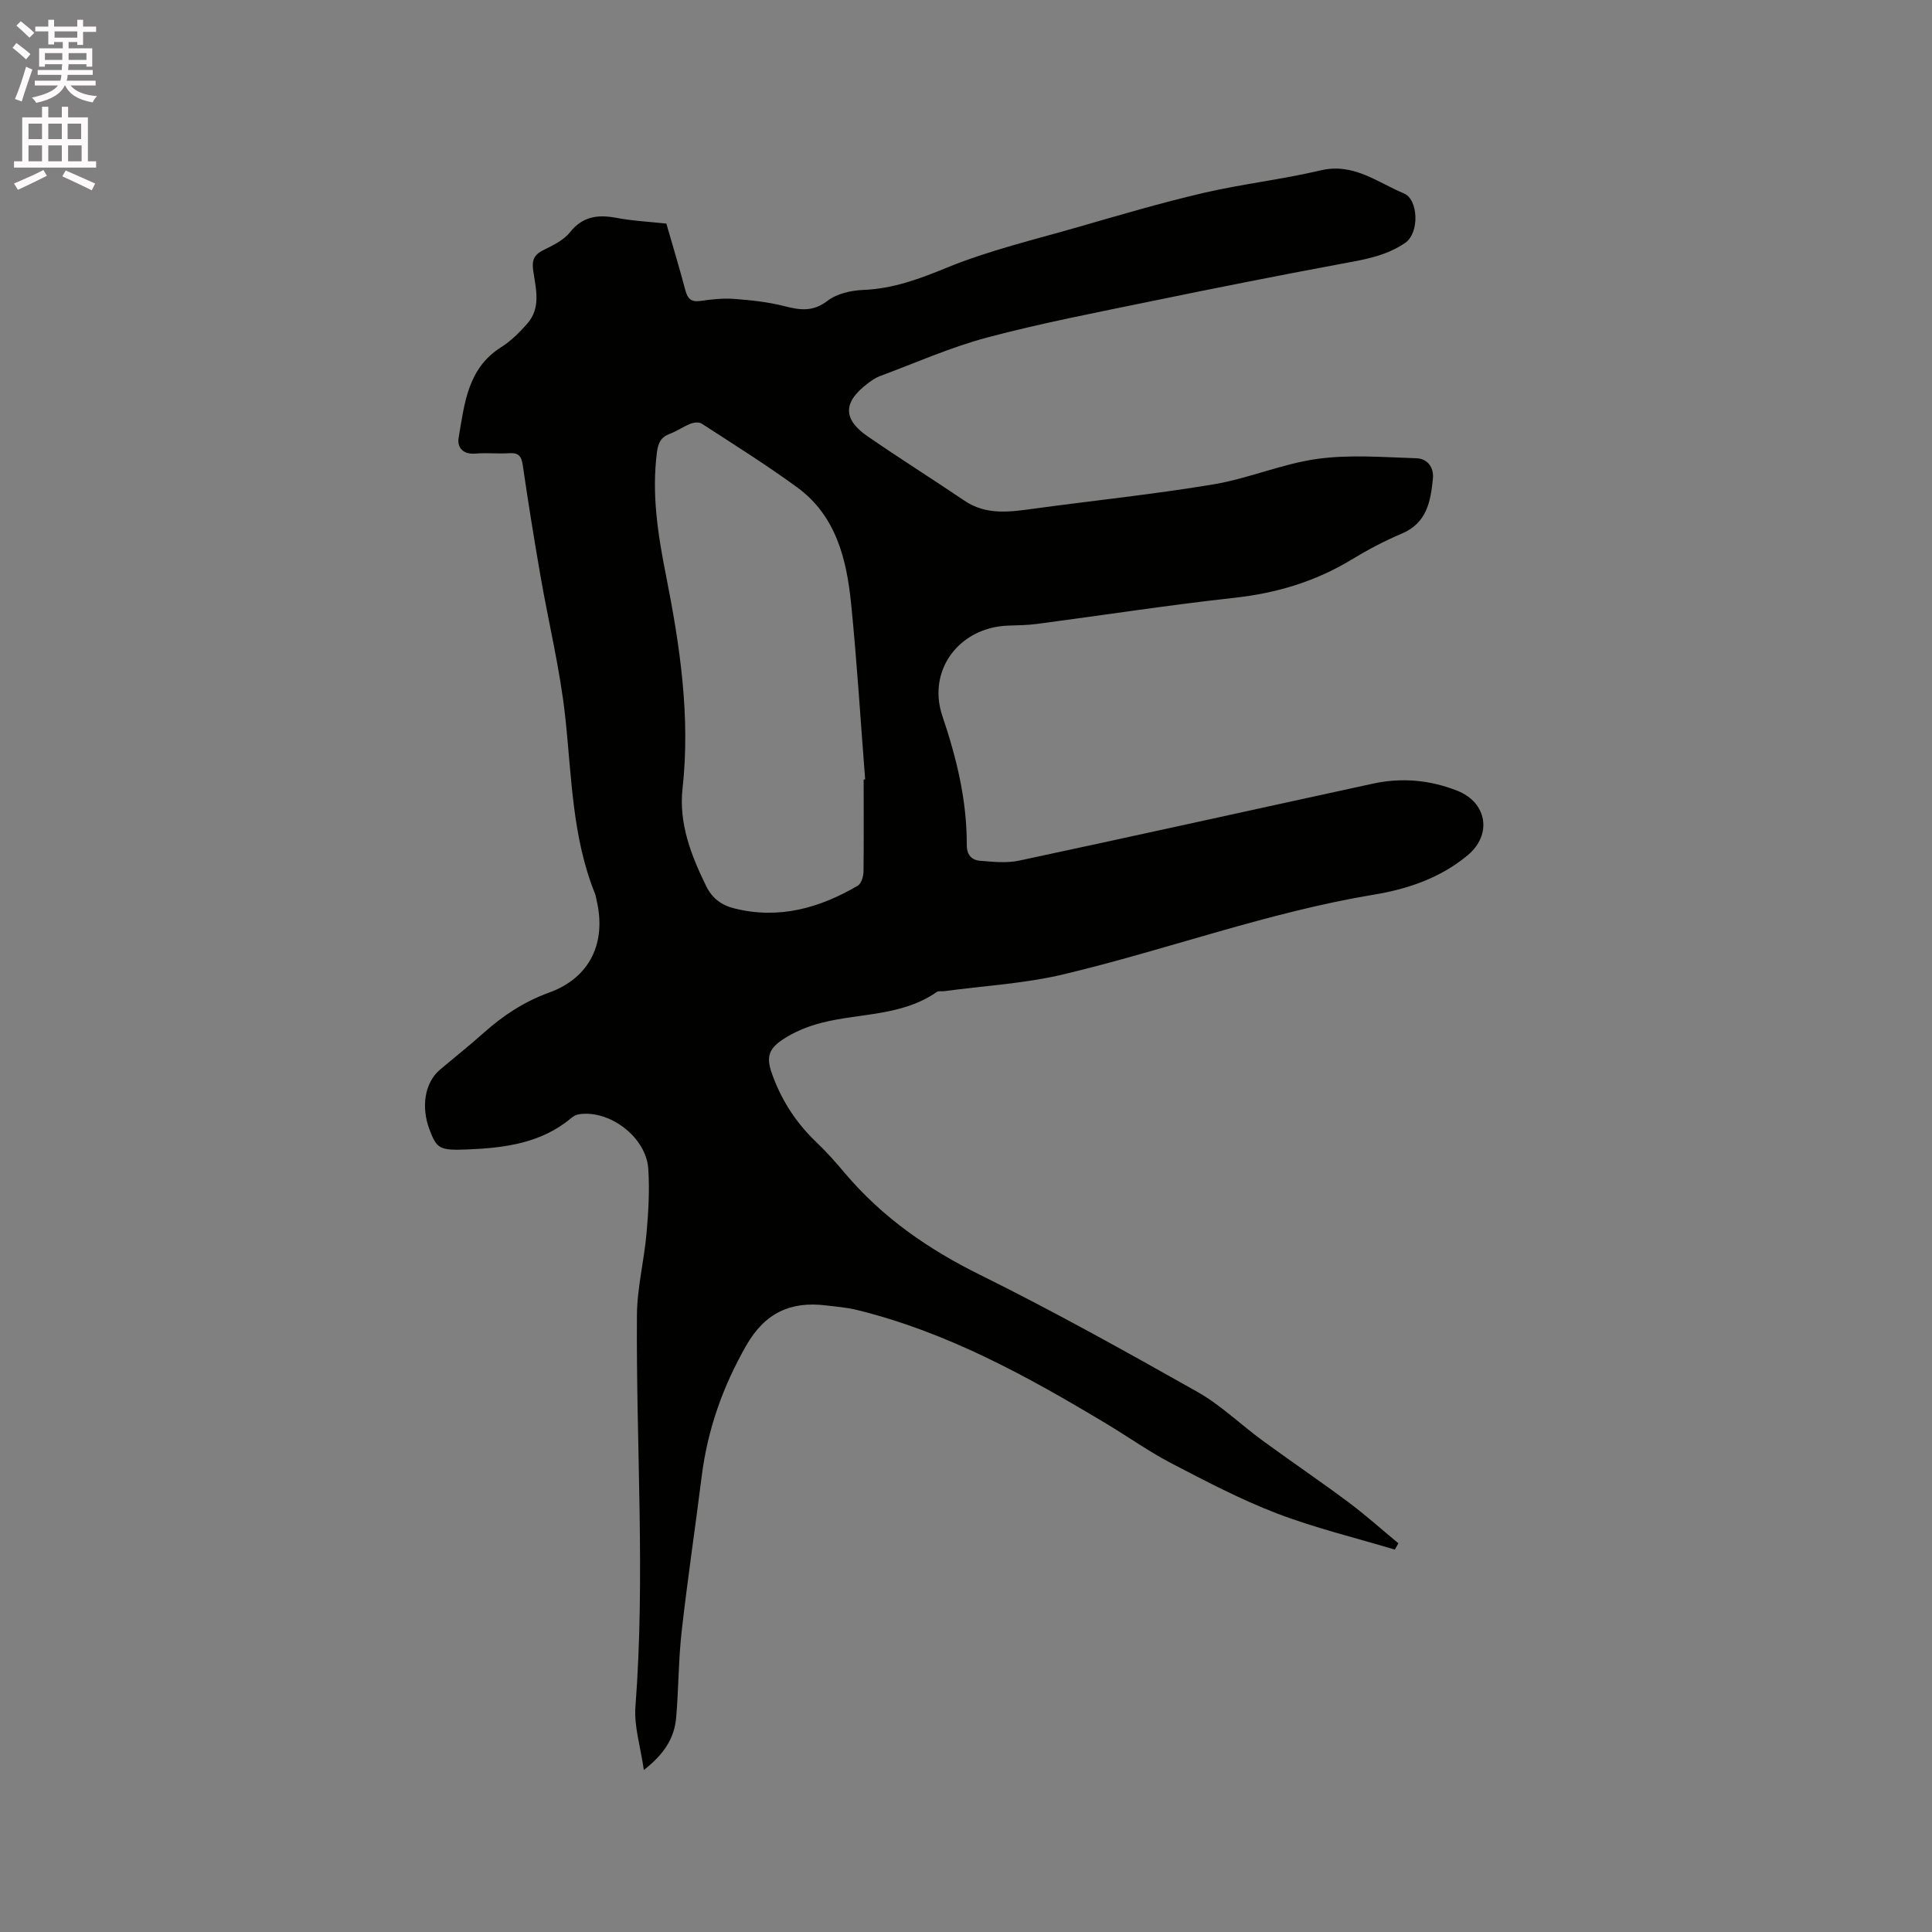 <svg enable-background="new 0 0 400 400" viewBox="0 0 400 400" xmlns="http://www.w3.org/2000/svg"><rect x="0" y="0" width="400" height="400" fill="#808080" stroke="none"/><path d="m2.6 9.9.8-1c.9.7 1.9 1.4 2.9 2.3l-.9 1.1c-1.1-1-2-1.8-2.8-2.4zm.5 10.6c.9-2.1 1.6-4.3 2.3-6.7.4.2.8.4 1.3.6-.7 2.1-1.5 4.3-2.2 6.6zm.3-15.2.9-.9c1 .8 2 1.6 2.8 2.4l-1 1c-.9-.9-1.8-1.7-2.7-2.5zm12.6-1.2h1.2v1.4h2.7v1.1h-2.7v2.7h-1.2v-.6h-1.8v1.3h4.9v3.8h-1.2v-.5h-3.7c0 .4-.1.9-.1 1.2h5.1v1h-5.2c0 .5-.1.9-.2 1.2h6v1h-5.2c1.1 1.3 2.9 2 5.5 2.2-.4.4-.7.8-.9 1.3-2.9-.5-4.8-1.6-5.7-3.5h-.1c-.8 1.7-2.7 2.9-5.9 3.6-.2-.4-.6-.8-.9-1.1 2.8-.6 4.6-1.4 5.4-2.5h-4.8v-1h5.3c.1-.3.2-.7.2-1.2h-4.9v-1h5c0-.4 0-.8.1-1.2h-3.6v.5h-1.2v-3.8h4.9v-1.3h-1.8v.5h-1.2v-2.7h-2.7v-1h2.7v-1.4h1.2v1.4h4.8zm-6.7 8.3h3.6c0-.4 0-.9 0-1.4h-3.6zm1.9-4.6h4.8v-1.3h-4.7v1.3zm6.7 3.2h-3.7v1.4h3.7z" fill="#fcfafa"/><path d="m8.7 22.1h1.3v2.2h2.8v-2.2h1.3v2.2h4.1v9.1h1.7v1.3h-17v-1.3h1.7v-9.1h4.1zm.3 13.1.7 1.2c-1.8.9-3.8 1.9-6 2.9-.2-.4-.5-.8-.8-1.3 2.3-1 4.4-1.9 6.1-2.8zm-3.1-6.4h2.8v-3.2h-2.8zm0 4.6h2.8v-3.3h-2.8zm4.1-4.6h2.8v-3.2h-2.8zm0 4.6h2.8v-3.3h-2.8zm3.6 1.9c2.1.9 4.1 1.8 6.1 2.7l-.7 1.4c-2.2-1.1-4.2-2-6.1-2.9zm3.2-9.7h-2.8v3.2h2.8zm-2.7 7.8h2.8v-3.3h-2.8z" fill="#fcfafa"/><path d="m137.96 46.29c1.35 4.68 2.72 9.23 3.94 13.82.46 1.74 1.21 2.47 3.1 2.2 2.3-.33 4.67-.6 6.97-.43 3.52.27 7.09.64 10.49 1.52 3.23.83 5.88 1.17 8.87-1.12 1.93-1.48 4.86-2.15 7.38-2.25 6.17-.25 11.59-2.26 17.27-4.59 8.75-3.59 18.08-5.79 27.22-8.43 8.63-2.49 17.25-5.04 25.99-7.07 8.01-1.86 16.24-2.78 24.25-4.67 6.81-1.61 11.72 2.49 17.24 4.78 2.98 1.24 3.25 8.19.24 10.24-4.14 2.82-8.73 3.5-13.43 4.37-13.01 2.42-25.99 5-38.94 7.67-11.41 2.35-22.87 4.55-34.11 7.53-7.63 2.03-14.94 5.29-22.37 8.05-.88.33-1.67.92-2.43 1.49-5.09 3.83-5.19 7.36-.06 10.9 6.62 4.57 13.43 8.85 20.08 13.35 4.57 3.09 9.45 2.34 14.43 1.66 12.39-1.69 24.84-2.97 37.16-5.03 7.28-1.22 14.26-4.28 21.55-5.28 6.71-.92 13.64-.34 20.47-.12 2.23.07 3.64 1.85 3.4 4.22-.47 4.7-1.25 9.19-6.45 11.38-3.6 1.52-7.09 3.37-10.43 5.4-7.46 4.52-15.48 6.92-24.16 7.88-13.68 1.51-27.3 3.62-40.95 5.42-1.99.26-4.01.28-6.02.35-10.05.38-16.77 9.22-13.54 18.75 2.95 8.72 5.08 17.48 5.04 26.69-.01 2.01 1.02 3.1 2.72 3.24 2.7.22 5.54.53 8.14-.03 24.44-5.22 48.83-10.64 73.25-15.94 5.94-1.29 11.79-.76 17.46 1.48 6.18 2.45 7.24 9.1 2.13 13.36-5.64 4.7-12.41 6.99-19.42 8.15-21.91 3.63-42.73 11.37-64.23 16.49-8.06 1.92-16.47 2.38-24.72 3.49-.52.07-1.17-.09-1.55.17-7.14 4.99-15.76 4.35-23.69 6.34-2.91.73-5.87 1.92-8.33 3.59-3.21 2.17-3.21 4.1-1.84 7.69 1.99 5.26 4.99 9.74 9.06 13.6 2.07 1.97 3.97 4.13 5.81 6.32 7.73 9.13 17.2 15.71 27.95 21.02 15.27 7.55 30.16 15.86 45 24.23 4.84 2.73 8.95 6.76 13.48 10.07 5.87 4.3 11.9 8.38 17.73 12.73 3.6 2.68 6.95 5.69 10.41 8.55-.24.44-.49.87-.73 1.31-8.16-2.45-16.49-4.46-24.42-7.49-7.49-2.87-14.66-6.64-21.79-10.35-4.67-2.43-8.99-5.51-13.51-8.22-16.37-9.83-33.03-19.02-51.79-23.59-2.05-.5-4.18-.65-6.28-.91-7.33-.9-12.64 1.56-16.49 8.29-4.88 8.53-8.03 17.46-9.24 27.16-1.34 10.72-2.95 21.42-4.15 32.15-.66 5.89-.62 11.85-1.13 17.76-.36 4.17-2.44 7.52-6.69 10.83-.7-4.9-2.05-9.07-1.74-13.11 2.07-27.03.11-54.05.31-81.07.04-5.65 1.49-11.29 1.99-16.96.39-4.42.65-8.9.36-13.32-.42-6.49-7.87-12.21-14.26-11.32-.59.08-1.22.39-1.67.78-6.23 5.24-13.78 6.2-21.47 6.52-5.85.25-6.4-.18-7.88-4.07-1.83-4.82-.97-9.8 2.17-12.46 3-2.53 6.07-4.97 9-7.58 4.05-3.62 8.4-6.49 13.63-8.39 8.45-3.06 11.87-10.4 9.76-19.16-.1-.41-.13-.85-.29-1.24-4.78-11.82-4.84-24.39-6.2-36.8-1.07-9.77-3.44-19.38-5.12-29.09-1.32-7.62-2.55-15.25-3.66-22.9-.27-1.86-.88-2.58-2.78-2.46-2.32.15-4.68-.12-6.99.08-2.58.22-3.86-1.22-3.5-3.31 1.21-6.99 1.81-14.32 8.8-18.72 2.02-1.27 3.8-3.06 5.4-4.87 2.89-3.28 1.79-7.24 1.24-10.95-.32-2.14.14-3.3 2.08-4.27 1.97-.98 4.18-2.02 5.49-3.66 2.63-3.31 5.72-3.74 9.53-3.05 3.3.64 6.71.81 10.46 1.21zm40.85 115.1c.1-.01.21-.02.31-.03-.95-12.14-1.69-24.3-2.91-36.41-.93-9.2-3.12-18.16-11.15-24.04-6.4-4.68-13.14-8.89-19.79-13.21-.55-.36-1.63-.24-2.31.03-1.47.58-2.8 1.53-4.27 2.08-1.84.68-2.42 1.86-2.67 3.78-1.14 8.66.2 17.15 1.87 25.55 2.89 14.6 5.07 29.19 3.42 44.15-.79 7.18 1.75 13.73 4.86 20.1 1.29 2.65 3.23 4.03 5.92 4.7 9.21 2.29 17.6-.09 25.51-4.72.73-.43 1.16-1.91 1.18-2.92.08-6.34.03-12.7.03-19.06z" fill="#010100"/></svg>